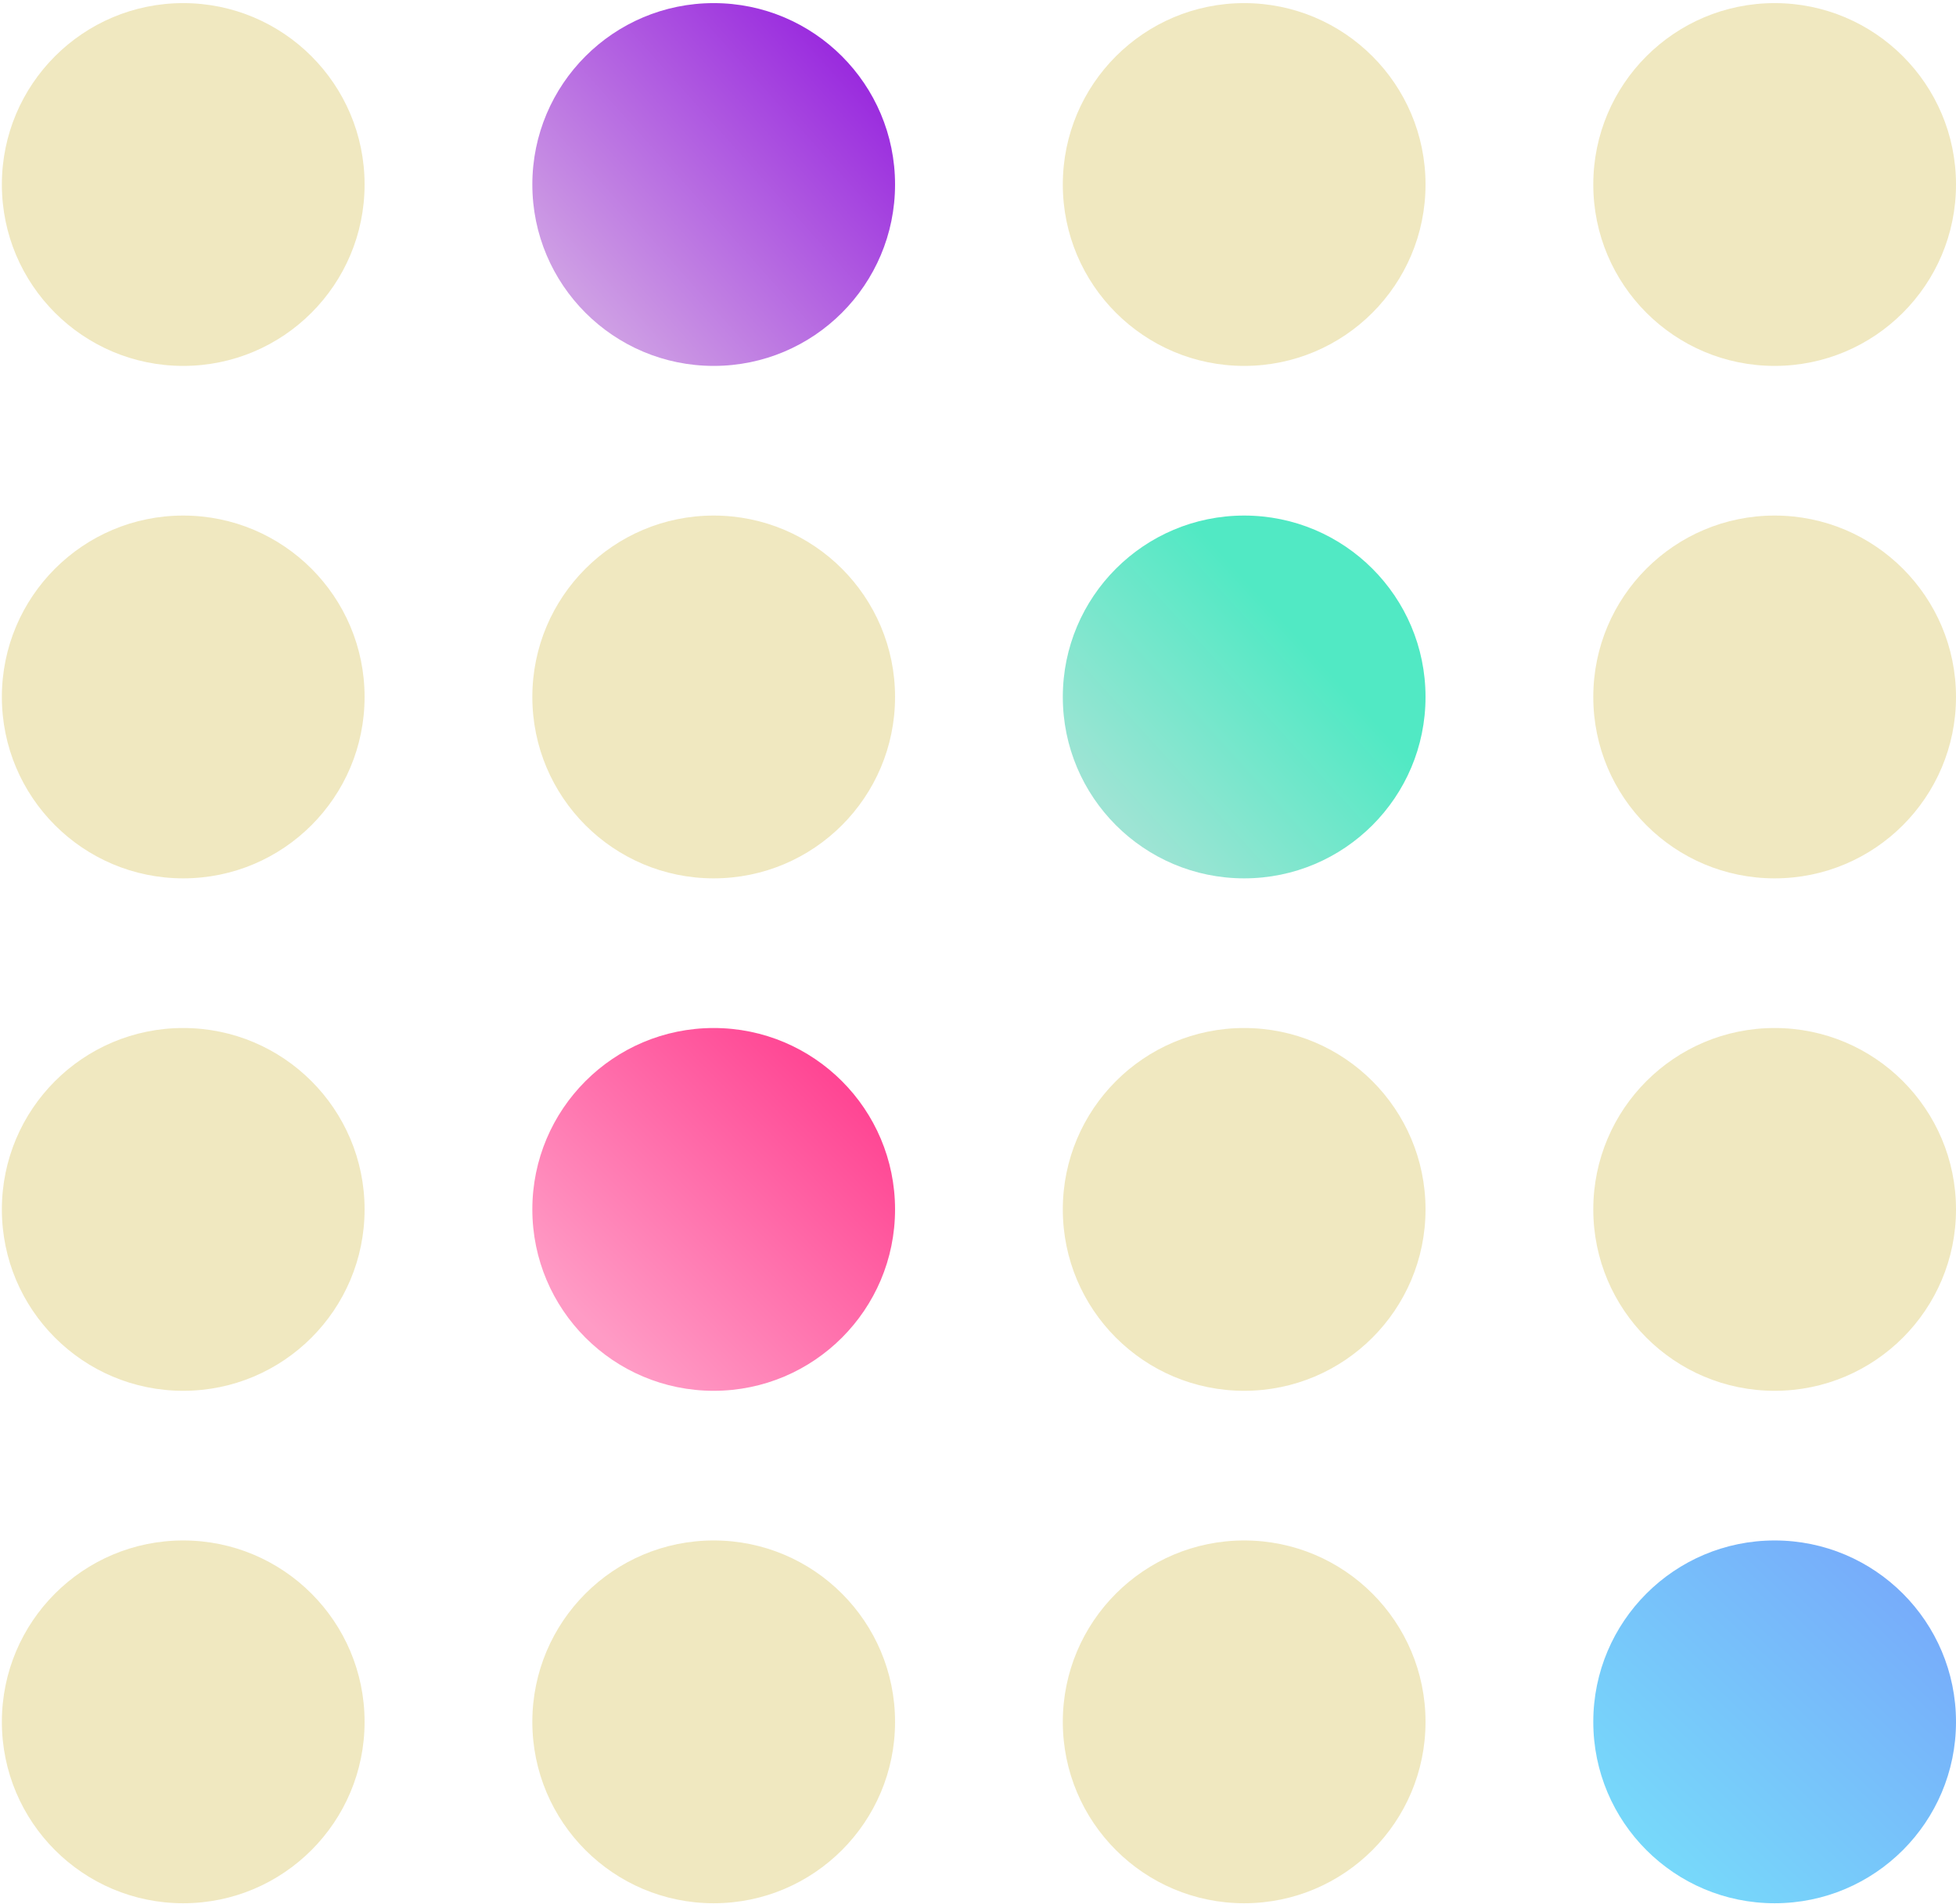 <svg width="411" height="400" viewBox="0 0 411 400" fill="none" xmlns="http://www.w3.org/2000/svg">
<circle cx="372.893" cy="38.761" r="38.107" fill="#F0E8C0"/>
<circle cx="261.428" cy="38.761" r="38.107" fill="#F0E8C0"/>
<circle cx="149.964" cy="38.761" r="38.107" fill="url(#paint0_linear)"/>
<circle cx="38.5" cy="38.761" r="38.107" fill="#F0E8C0"/>
<circle cx="261.428" cy="146.414" r="38.107" fill="url(#paint1_linear)"/>
<circle cx="372.893" cy="146.414" r="38.107" fill="#F0E8C0"/>
<circle cx="149.964" cy="146.414" r="38.107" fill="#F0E8C0"/>
<circle cx="38.5" cy="146.414" r="38.107" fill="#F0E8C0"/>
<circle cx="149.964" cy="254.068" r="38.107" fill="url(#paint2_linear)"/>
<circle cx="372.893" cy="254.068" r="38.107" fill="#F0E8C0"/>
<circle cx="261.428" cy="254.068" r="38.107" fill="#F0E8C0"/>
<circle cx="38.5" cy="254.068" r="38.107" fill="#F0E8C0"/>
<circle cx="372.893" cy="361.721" r="38.107" fill="url(#paint3_linear)"/>
<circle cx="261.428" cy="361.721" r="38.107" fill="#F0E8C0"/>
<circle cx="149.964" cy="361.721" r="38.107" fill="#F0E8C0"/>
<circle cx="38.5" cy="361.721" r="38.107" fill="#F0E8C0"/>
<defs>
<linearGradient id="paint0_linear" x1="122" y1="62.346" x2="179.5" y2="10.847" gradientUnits="userSpaceOnUse">
<stop stop-color="#CE9EE4"/>
<stop offset="1" stop-color="#9827DE"/>
</linearGradient>
<linearGradient id="paint1_linear" x1="236.5" y1="173.347" x2="276" y2="137.347" gradientUnits="userSpaceOnUse">
<stop stop-color="#9EE4D4"/>
<stop offset="1" stop-color="#51E9C4"/>
</linearGradient>
<linearGradient id="paint2_linear" x1="179" y1="229.347" x2="126.5" y2="280.847" gradientUnits="userSpaceOnUse">
<stop stop-color="#FF4593"/>
<stop offset="1" stop-color="#FF9BC5"/>
</linearGradient>
<linearGradient id="paint3_linear" x1="346" y1="391.347" x2="411" y2="323.347" gradientUnits="userSpaceOnUse">
<stop stop-color="#77DAFA"/>
<stop offset="1" stop-color="#77A3FA"/>
</linearGradient>
</defs>
</svg>
